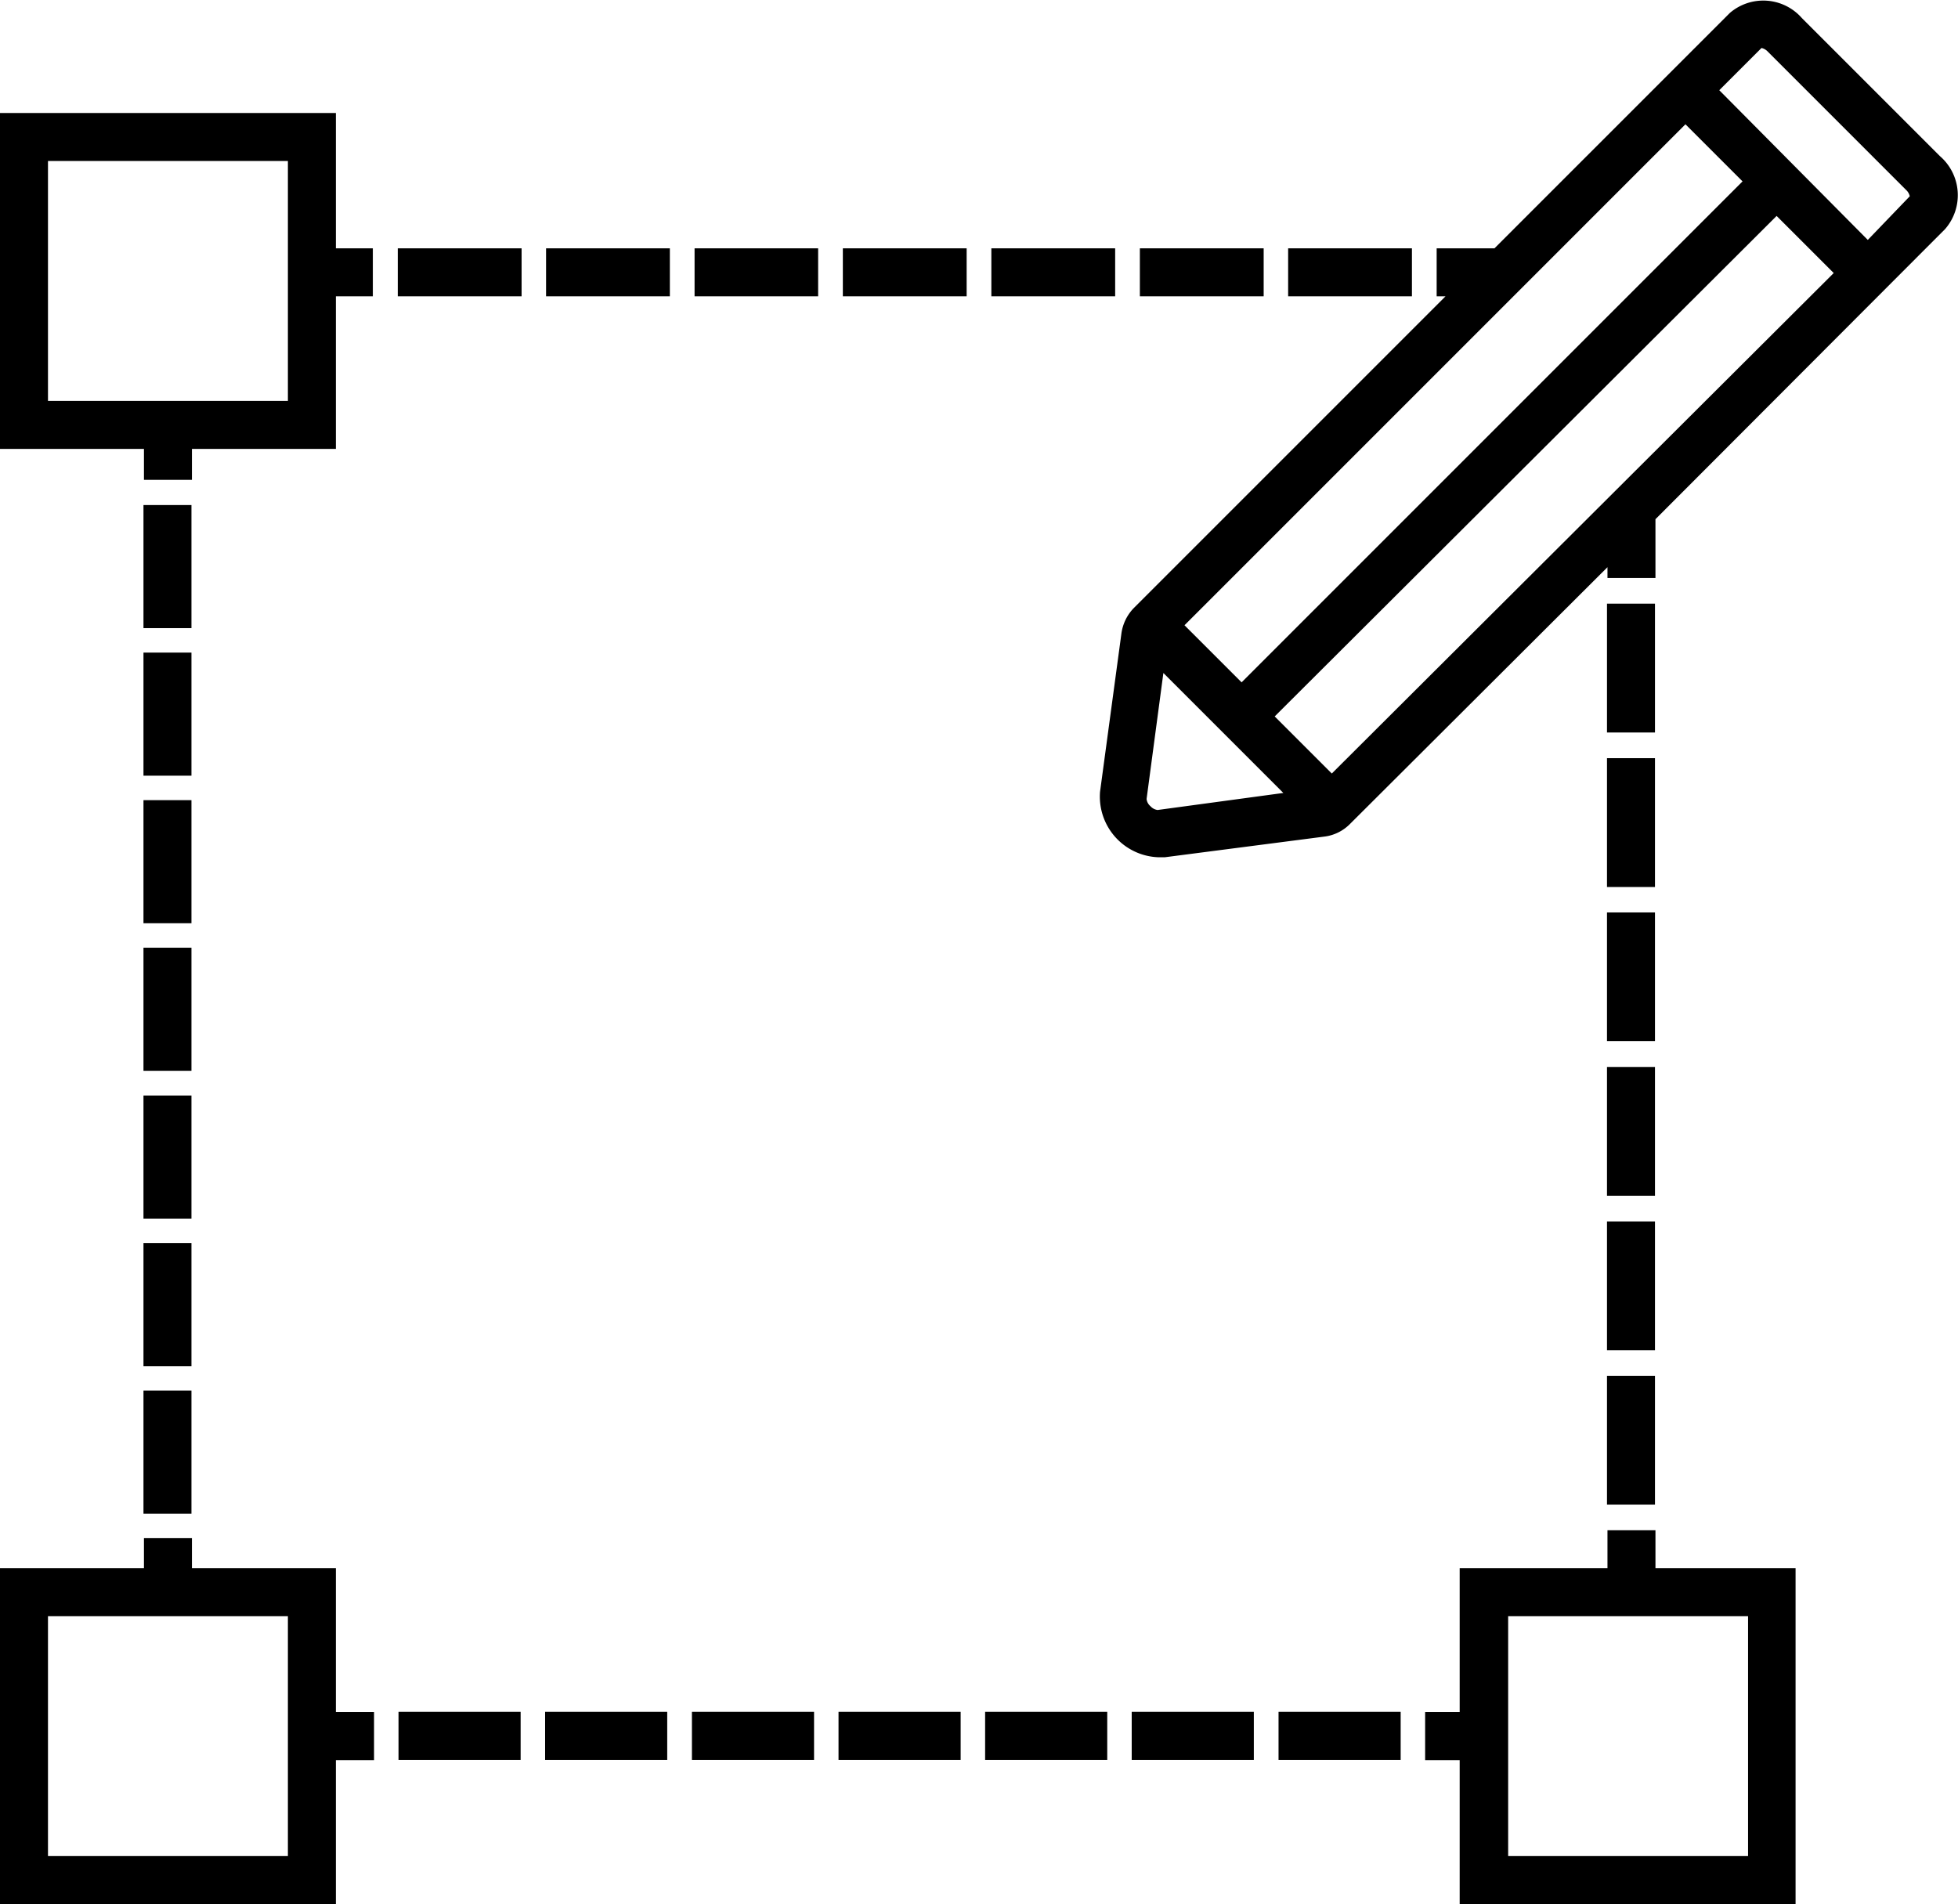 <svg xmlns="http://www.w3.org/2000/svg" viewBox="0 0 81.61 79.36"><g id="Layer_2" data-name="Layer 2"><g id="Layer_1-2" data-name="Layer 1"><rect x="28.95" y="10.35" width="5.15" height="2"></rect><rect x="53.69" y="10.35" width="5.16" height="2"></rect><rect x="35.13" y="10.35" width="5.16" height="2"></rect><rect x="16.58" y="10.35" width="5.16" height="2"></rect><rect x="41.32" y="10.35" width="5.16" height="2"></rect><rect x="47.51" y="10.35" width="5.16" height="2"></rect><rect x="22.76" y="10.35" width="5.16" height="2"></rect><rect x="5.98" y="21.05" width="2" height="5.13"></rect><rect x="5.98" y="27.2" width="2" height="5.13"></rect><rect x="5.98" y="57.96" width="2" height="5.13"></rect><rect x="5.98" y="51.81" width="2" height="5.13"></rect><rect x="5.98" y="45.66" width="2" height="5.13"></rect><rect x="5.98" y="39.5" width="2" height="5.13"></rect><rect x="5.98" y="33.35" width="2" height="5.13"></rect><path d="M6,20H8V18.71h6V12.35h1.54v-2H14V4.71H0v14H6ZM2,16.71v-10H12v10Z"></path><rect x="16.61" y="71.35" width="5.09" height="2"></rect><rect x="41.06" y="71.35" width="5.09" height="2"></rect><rect x="53.29" y="71.35" width="5.09" height="2"></rect><rect x="47.17" y="71.35" width="5.09" height="2"></rect><rect x="34.95" y="71.35" width="5.09" height="2"></rect><rect x="28.84" y="71.35" width="5.09" height="2"></rect><rect x="22.72" y="71.35" width="5.09" height="2"></rect><rect x="66.98" y="38.03" width="2" height="5.36"></rect><rect x="66.98" y="25.16" width="2" height="5.37"></rect><rect x="66.98" y="44.47" width="2" height="5.37"></rect><rect x="66.98" y="57.35" width="2" height="5.36"></rect><rect x="66.98" y="50.91" width="2" height="5.37"></rect><rect x="66.98" y="31.6" width="2" height="5.37"></rect><path d="M69,63.78H67v1.58H60.84v6H59.4v2h1.44v6h14v-14H69Zm3.86,3.58v10h-10v-10Z"></path><path d="M14,65.36H8V64.11H6v1.25H0v14H14v-6h1.59v-2H14Zm-2,12H2v-10H12Z"></path><path d="M80.86,6.51,75.1.75a2.14,2.14,0,0,0-3-.21l-9.81,9.81H59.88v2h.37l-13,13a1.89,1.89,0,0,0-.51,1.06L45.85,33a2.53,2.53,0,0,0,2.43,2.73l.27,0,6.64-.86a1.81,1.81,0,0,0,1.07-.52L67,23.64v.45h2V21.64L81.07,9.55A2.15,2.15,0,0,0,80.86,6.51ZM70.25,5.18l2.38,2.38L51.75,28.44l-2.38-2.38Zm-22,28.58a.48.48,0,0,1-.3-.16.45.45,0,0,1-.16-.3l.7-5.25,5,5Zm7.26-1.52-2.38-2.38L74.05,9l2.38,2.38ZM77.85,10,71.66,3.76,73.42,2a.51.51,0,0,1,.26.15l5.77,5.77a.51.51,0,0,1,.15.26Z"></path></g></g></svg>